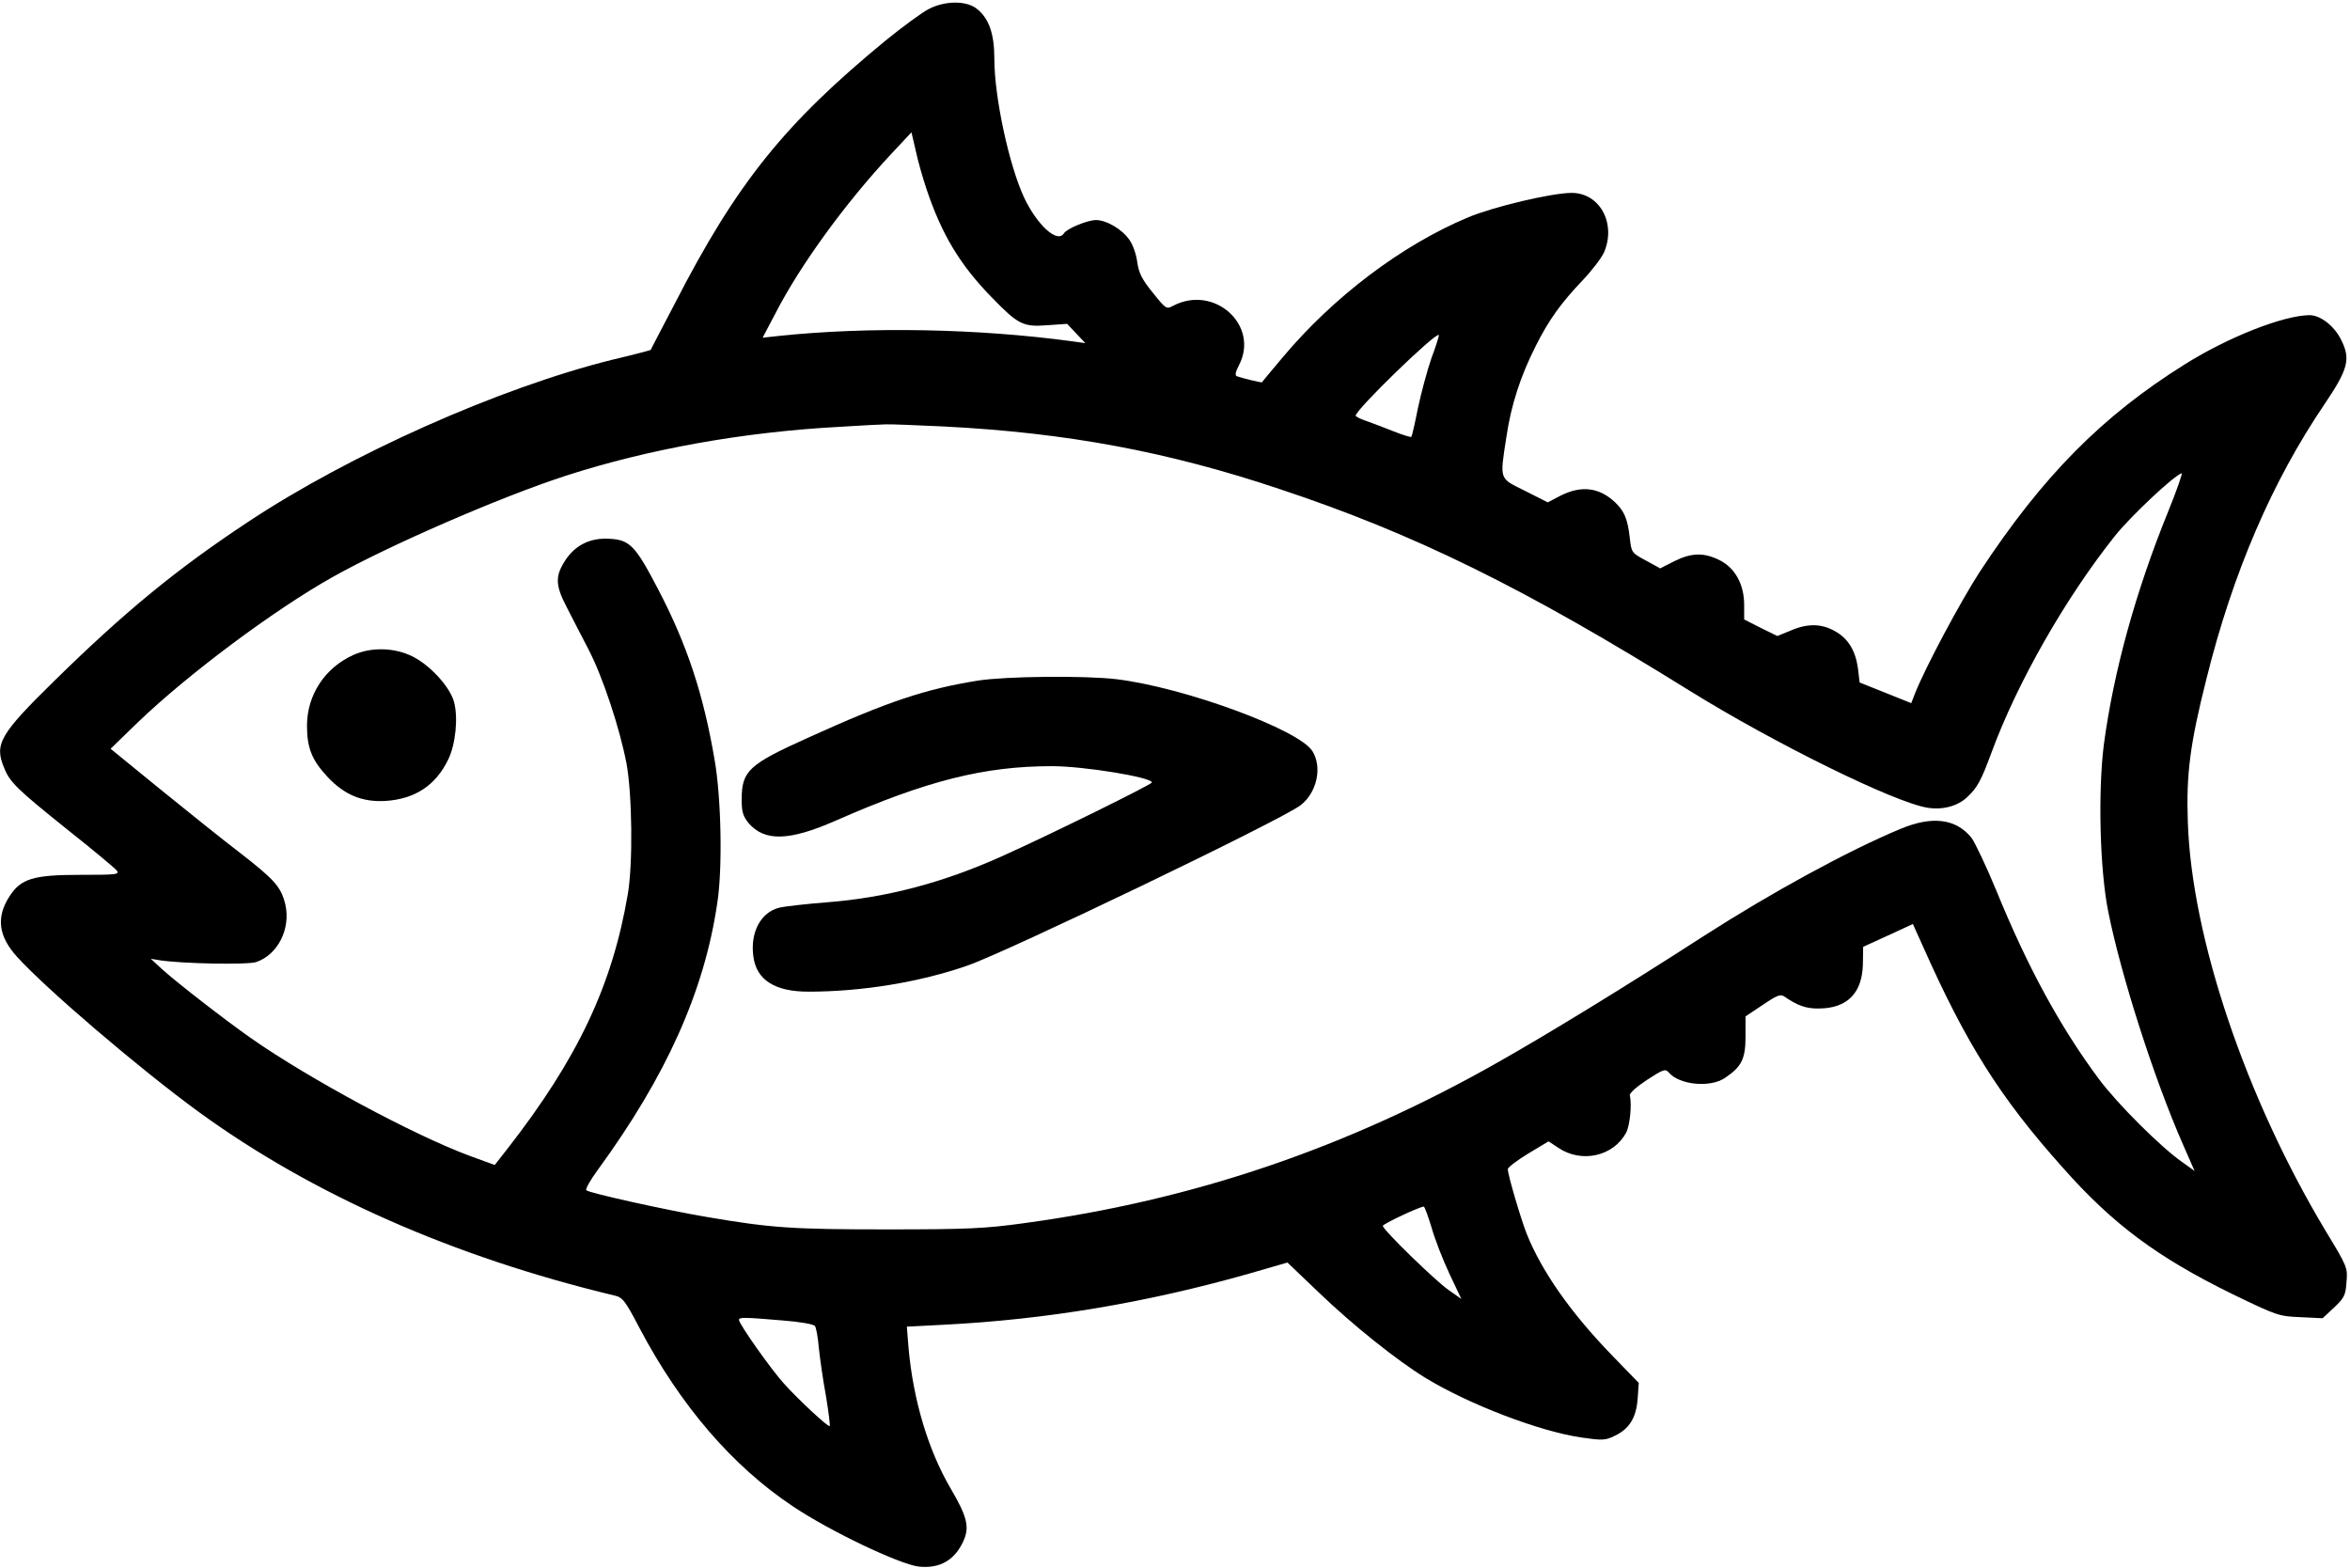 <?xml version="1.0" standalone="no"?>
<!DOCTYPE svg PUBLIC "-//W3C//DTD SVG 20010904//EN"
 "http://www.w3.org/TR/2001/REC-SVG-20010904/DTD/svg10.dtd">
<svg version="1.0" xmlns="http://www.w3.org/2000/svg"
 width="865pt" height="577pt" viewBox="0 0 865 577"
 preserveAspectRatio="xMidYMid meet">
<g transform="translate(0,577) scale(0.1,-0.1)"
fill="#000000" stroke="none">
<path d="M3419 5737 c-24 -12 -96 -65 -159 -116 -372 -306 -548 -524 -777
-970 -48 -91 -87 -167 -88 -169 -1 -1 -64 -18 -141 -36 -415 -103 -968 -349
-1344 -599 -263 -174 -453 -331 -708 -581 -204 -200 -224 -235 -186 -324 21
-52 47 -77 234 -227 91 -72 171 -139 179 -148 12 -16 2 -17 -135 -17 -171 0
-217 -14 -259 -79 -50 -77 -41 -147 28 -223 109 -120 451 -412 669 -571 418
-304 937 -533 1528 -675 32 -7 40 -17 95 -122 150 -284 342 -507 563 -654 137
-92 392 -213 463 -222 81 -9 138 26 169 103 18 46 7 86 -50 183 -83 141 -139
327 -156 521 l-6 76 135 7 c377 19 747 81 1124 188 l142 41 114 -109 c127
-122 290 -252 393 -315 160 -98 422 -198 575 -220 76 -11 88 -11 122 6 54 25
80 67 85 137 l4 58 -99 102 c-151 156 -258 308 -314 448 -22 57 -69 216 -69
237 0 6 34 32 75 57 l75 45 35 -23 c86 -59 205 -32 251 56 14 27 21 106 13
136 -2 8 25 32 63 57 60 39 68 42 80 28 38 -46 153 -58 208 -20 61 41 75 70
75 152 l0 74 63 42 c53 36 66 41 80 31 48 -33 80 -45 128 -44 103 1 158 56
161 162 l1 65 92 42 91 42 37 -82 c159 -358 284 -557 515 -815 185 -209 349
-330 622 -464 165 -80 173 -83 252 -86 l82 -4 42 39 c38 36 43 46 46 94 5 53
3 57 -77 189 -293 488 -493 1078 -507 1505 -6 177 8 286 69 528 97 390 242
726 434 1009 87 129 97 166 62 236 -25 52 -77 92 -117 92 -96 -1 -298 -80
-459 -181 -304 -190 -523 -411 -755 -764 -70 -108 -200 -351 -238 -447 l-14
-36 -95 38 -95 38 -6 51 c-9 66 -36 111 -85 138 -49 28 -101 29 -163 2 l-49
-20 -61 30 -61 31 0 53 c0 76 -33 136 -90 165 -58 29 -104 28 -168 -4 l-51
-26 -53 29 c-52 28 -53 29 -59 83 -8 70 -20 99 -55 132 -58 54 -123 62 -199
24 l-48 -25 -83 42 c-97 48 -94 38 -69 200 17 116 52 223 107 332 49 98 94
160 175 245 34 36 69 82 78 103 44 106 -17 217 -120 217 -73 0 -288 -51 -381
-90 -244 -102 -497 -293 -685 -518 -40 -48 -74 -88 -74 -89 -1 -2 -65 13 -92
22 -8 3 -6 15 8 42 75 146 -91 296 -242 218 -26 -14 -27 -13 -76 48 -40 49
-51 72 -57 112 -3 27 -16 64 -28 81 -27 40 -85 74 -124 74 -32 0 -108 -32
-118 -49 -24 -38 -99 31 -147 133 -55 119 -109 368 -109 510 0 92 -20 149 -65
184 -38 30 -116 30 -176 -1z m-9 -662 c56 -167 123 -279 239 -398 99 -102 116
-111 207 -104 l72 5 33 -35 34 -36 -50 7 c-348 47 -746 54 -1074 20 l-64 -7
48 91 c91 177 257 405 426 586 l74 79 16 -69 c8 -38 26 -100 39 -139z m1859
-623 c-16 -46 -38 -129 -50 -185 -11 -56 -22 -103 -24 -105 -2 -2 -32 7 -67
21 -35 14 -80 31 -100 38 -21 7 -38 16 -38 19 0 22 295 308 306 297 2 -1 -10
-40 -27 -85z m-1790 -252 c447 -23 819 -92 1231 -230 497 -165 901 -364 1507
-741 314 -195 757 -413 878 -432 56 -9 112 6 147 40 36 34 50 59 88 162 95
259 274 572 456 800 57 71 214 219 244 229 5 2 -17 -61 -49 -140 -120 -295
-201 -589 -237 -858 -22 -173 -15 -461 16 -615 47 -235 169 -616 275 -857 l43
-98 -46 33 c-79 55 -239 215 -306 305 -143 192 -263 413 -377 692 -37 90 -79
178 -92 196 -57 71 -145 82 -262 33 -192 -80 -471 -232 -725 -395 -288 -186
-579 -364 -760 -466 -554 -314 -1120 -506 -1740 -590 -144 -20 -209 -23 -505
-23 -347 0 -426 5 -665 46 -143 24 -432 88 -442 98 -4 4 15 38 43 76 251 344
391 655 439 980 20 127 15 389 -10 530 -41 240 -101 422 -207 625 -84 161
-104 183 -180 187 -69 4 -123 -22 -160 -76 -40 -60 -40 -93 2 -174 20 -40 57
-110 81 -157 53 -102 115 -290 140 -420 21 -115 24 -368 5 -480 -57 -337 -185
-607 -443 -938 l-47 -60 -93 34 c-205 76 -590 283 -803 432 -97 68 -275 206
-330 256 l-40 37 30 -5 c80 -13 325 -18 358 -7 80 27 128 123 107 213 -16 64
-39 90 -168 190 -59 45 -190 150 -291 232 l-184 150 99 96 c185 178 504 416
720 537 205 115 616 294 857 372 303 98 653 161 1009 180 79 5 154 9 168 9 14
1 112 -3 219 -8z m1790 -2947 c12 -43 42 -120 66 -171 l44 -93 -47 33 c-49 34
-242 222 -242 236 0 7 130 68 150 71 4 1 16 -34 29 -76z m-2390 -343 c66 -5
117 -14 121 -21 4 -6 11 -42 14 -80 4 -38 15 -117 26 -176 10 -60 16 -110 14
-112 -5 -5 -114 96 -168 156 -48 53 -166 220 -166 235 0 10 18 10 159 -2z"/>
<path d="M1300 3359 c-104 -47 -170 -147 -170 -260 0 -82 18 -127 76 -189 62
-66 128 -93 213 -88 108 7 185 57 231 153 27 55 37 154 21 212 -15 55 -88 135
-153 167 -66 33 -152 35 -218 5z"/>
<path d="M3600 3265 c-194 -31 -332 -77 -625 -210 -220 -99 -245 -122 -245
-229 0 -44 5 -60 25 -85 59 -69 149 -67 320 8 336 148 549 201 797 201 118 0
368 -41 368 -60 0 -7 -368 -189 -553 -272 -216 -97 -424 -152 -642 -169 -77
-6 -157 -15 -177 -20 -68 -17 -107 -91 -95 -179 11 -87 79 -130 203 -130 197
0 410 35 585 96 147 51 1156 536 1226 590 60 46 81 139 44 199 -48 79 -472
235 -721 265 -116 14 -407 11 -510 -5z"/>
</g>
</svg>
